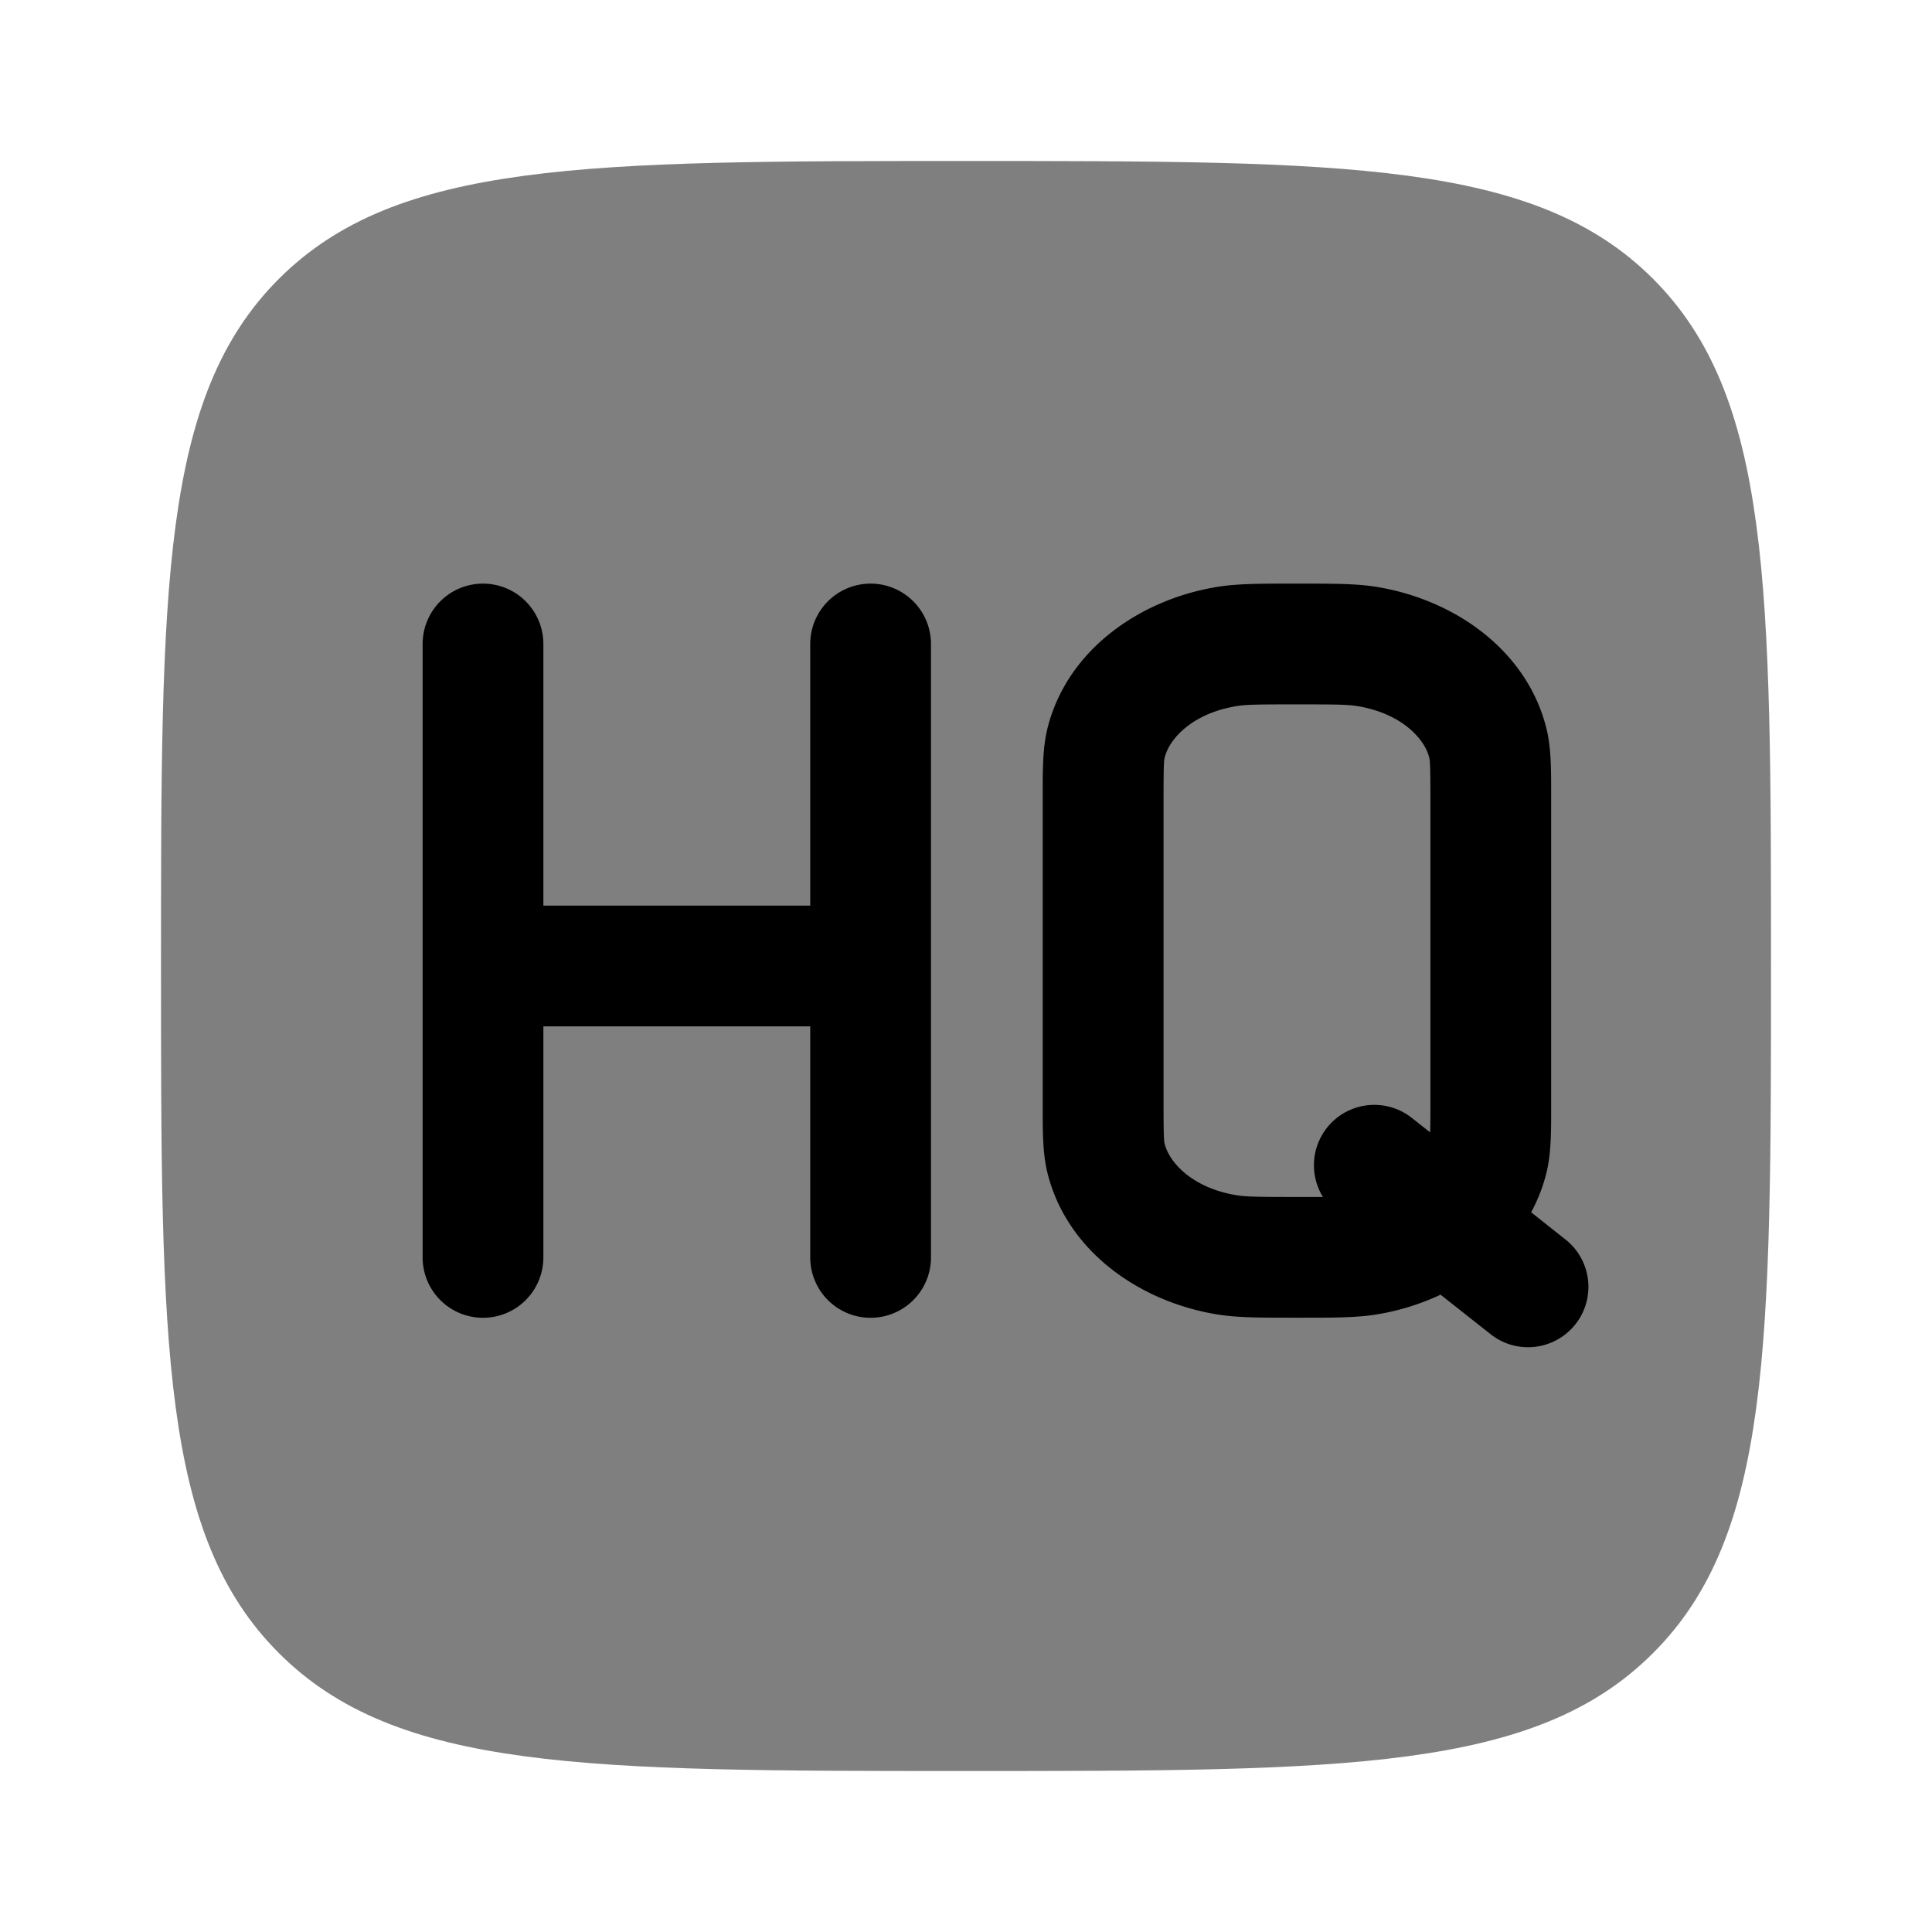 <svg xmlns="http://www.w3.org/2000/svg" width="3em" height="3em" viewBox="0 0 24 24"><path fill="currentColor" d="M12 22c-4.714 0-7.071 0-8.536-1.465C2 19.072 2 16.714 2 12s0-7.071 1.464-8.536C4.93 2 7.286 2 12 2s7.071 0 8.535 1.464C22 4.93 22 7.286 22 12s0 7.071-1.465 8.535C19.072 22 16.714 22 12 22" opacity=".5"/><path fill="currentColor" d="M6 7.25a.75.75 0 0 1 .75.75v3.25h3.315V8a.75.75 0 0 1 1.5 0v7.62a.75.75 0 0 1-1.5 0v-2.87H6.75v2.87a.75.75 0 0 1-1.5 0V8A.75.75 0 0 1 6 7.25"/><path fill="currentColor" fill-rule="evenodd" d="M16.111 7.25h-.064c-.385 0-.664 0-.91.038c-.972.153-1.879.782-2.124 1.756c-.06.24-.06.508-.06.792v3.947c0 .284 0 .552.06.792c.245.975 1.152 1.603 2.124 1.756c.246.038.525.038.91.038h.128c.385 0 .665 0 .91-.038c.28-.044.555-.128.81-.248l.64.505a.75.75 0 0 0 .93-1.176l-.445-.353q.124-.225.189-.484c.06-.24.06-.508.06-.792V9.836c0-.284 0-.552-.06-.792c-.245-.974-1.151-1.603-2.124-1.756c-.245-.038-.525-.038-.91-.038zm1.428 6.638l.227.179c.002-.072.003-.18.003-.353v-3.81c0-.398-.006-.46-.015-.495c-.059-.234-.347-.551-.902-.639c-.114-.018-.265-.02-.74-.02c-.477 0-.628.002-.741.02c-.556.088-.844.405-.903.64c-.009.034-.014.096-.014.495v3.81c0 .398.005.46.014.495c.06.234.347.551.902.639c.114.018.265.02.741.02h.323a.75.75 0 0 1 1.105-.981" clip-rule="evenodd"/></svg>
